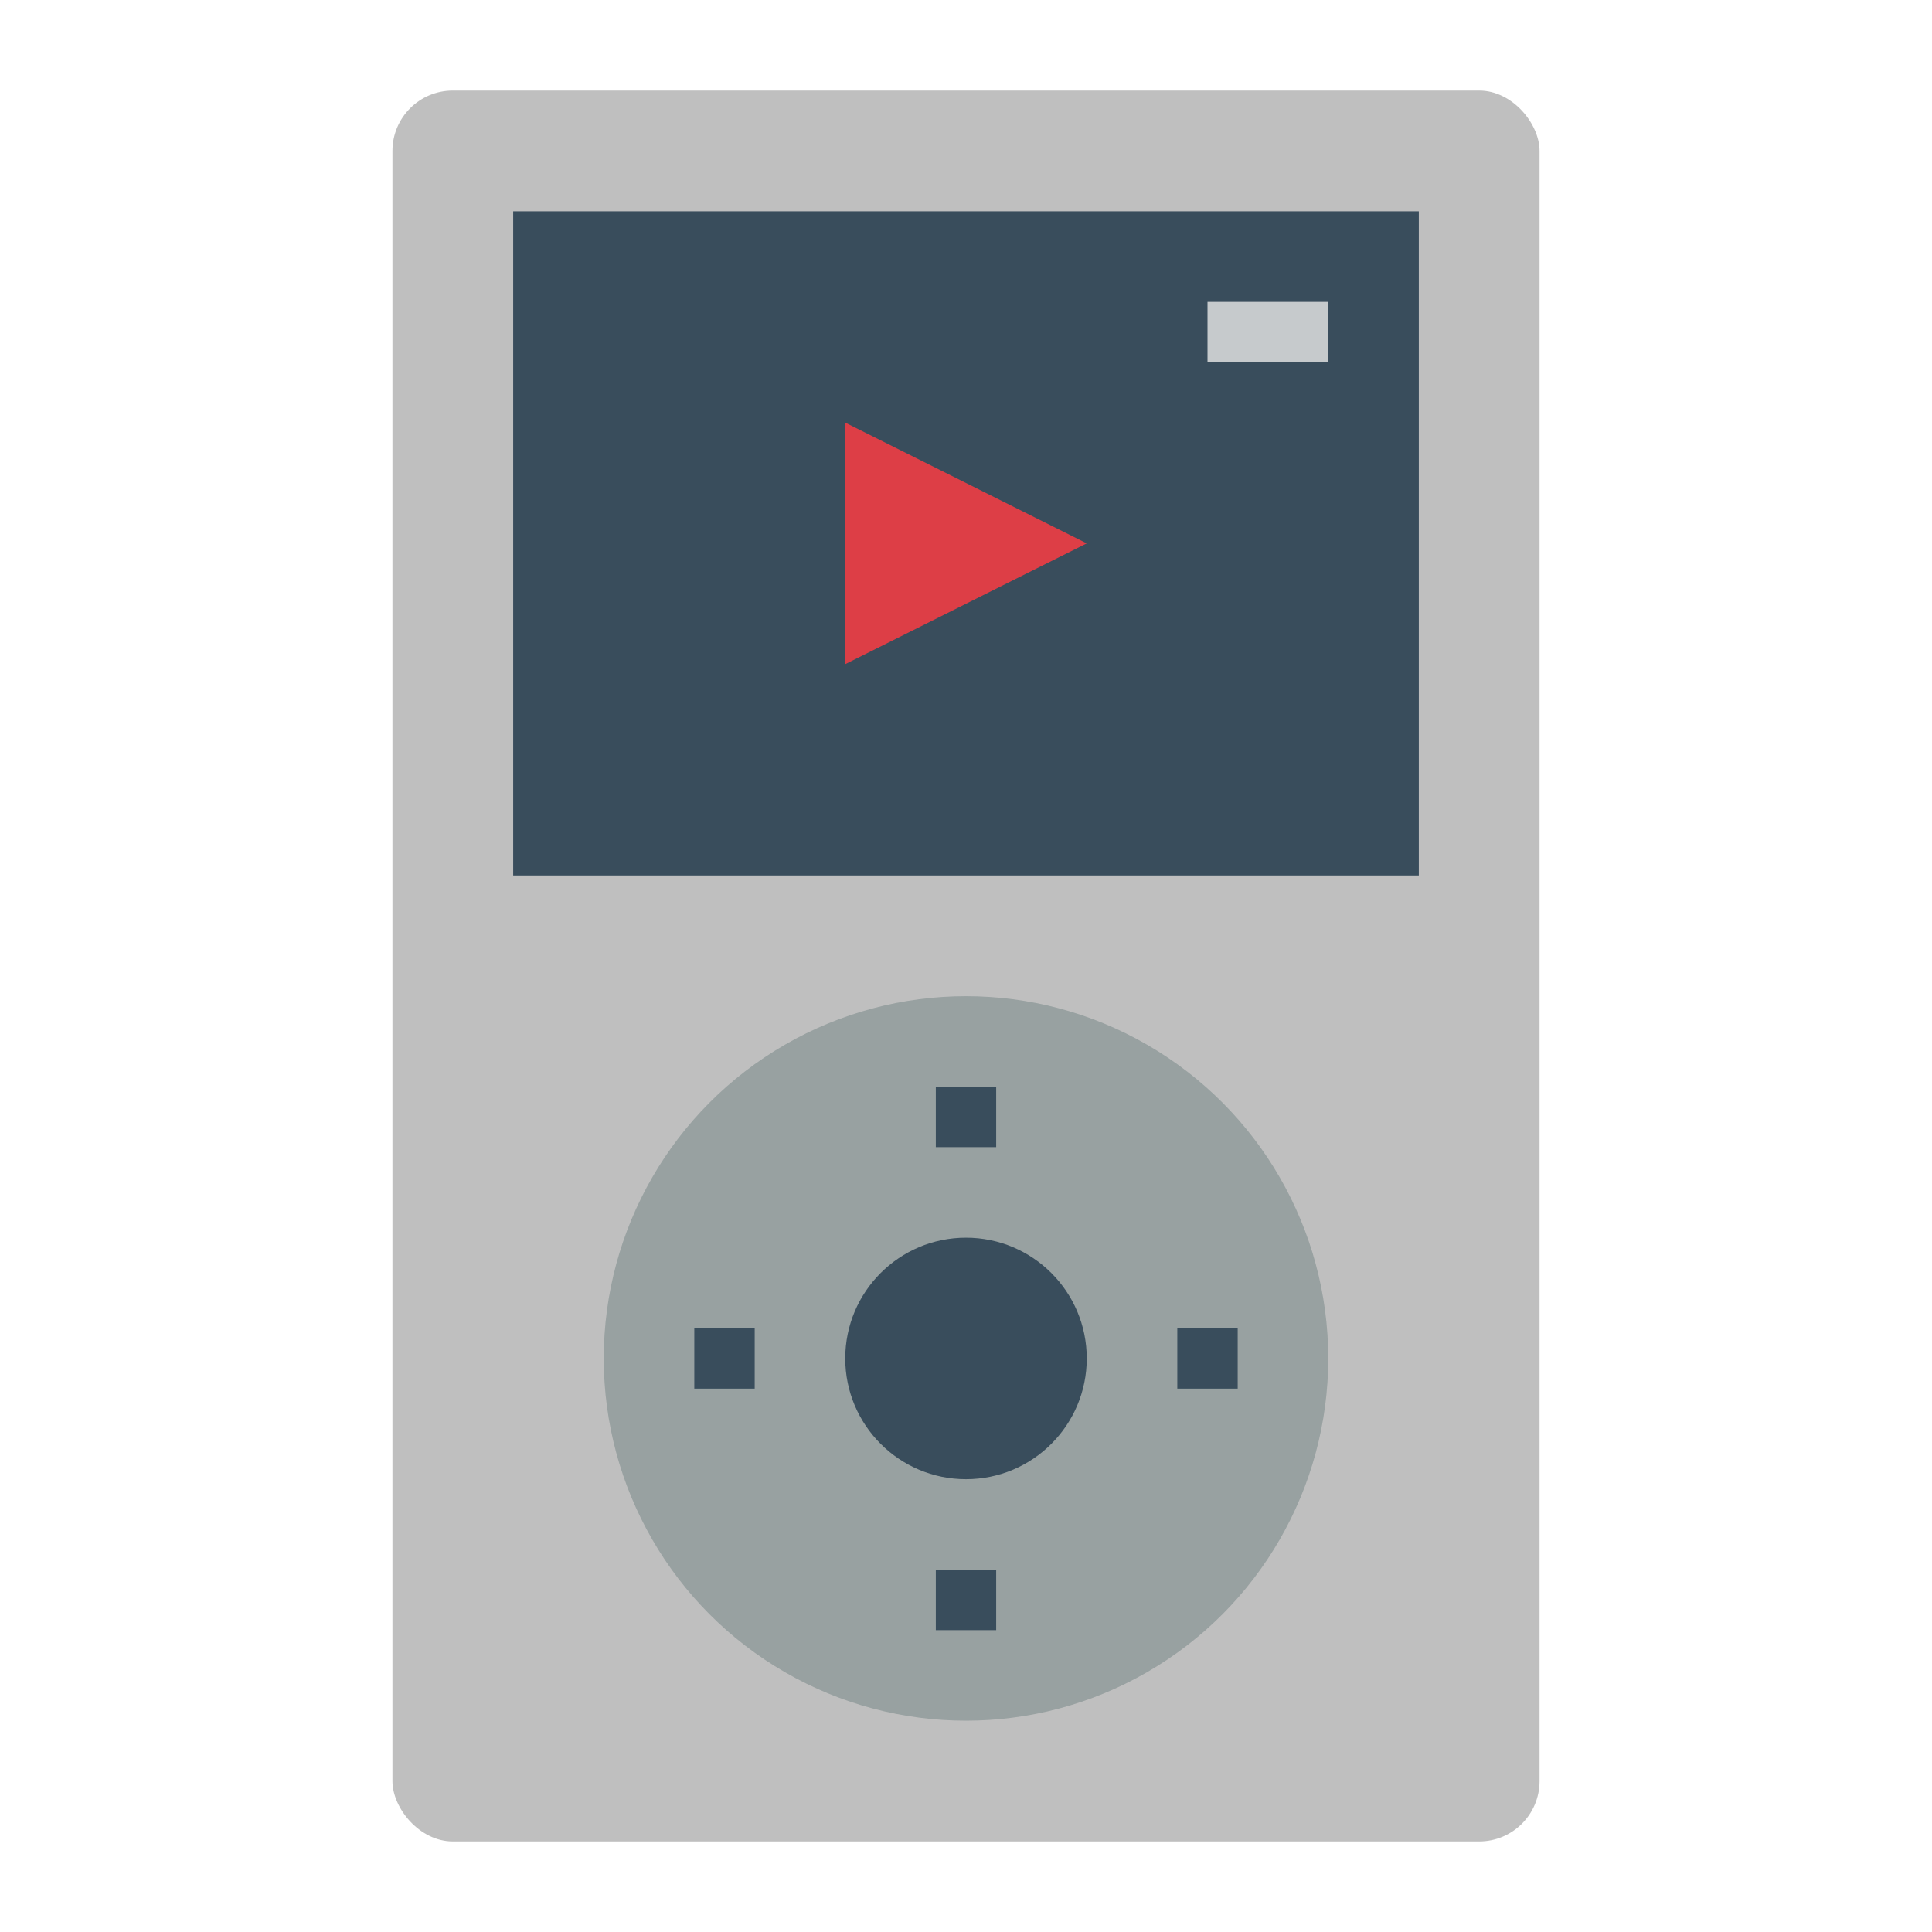 <?xml version="1.0"?>
<svg xmlns="http://www.w3.org/2000/svg" viewBox="0 0 64 64" width="512" height="512"><g id="flat"><rect x="13" y="3" width="38" height="58" rx="2" ry="2" style="fill:#bfbfbf"/><rect x="17" y="7" width="30" height="22" style="fill:#394d5c"/><circle cx="32" cy="45" r="12" style="fill:#98a1a1"/><circle cx="32" cy="45" r="4" style="fill:#394d5c"/><rect x="31" y="36" width="2" height="2" style="fill:#394d5c"/><rect x="39" y="44" width="2" height="2" style="fill:#394d5c"/><rect x="31" y="52" width="2" height="2" style="fill:#394d5c"/><rect x="23" y="44" width="2" height="2" style="fill:#394d5c"/><rect x="40" y="10" width="4" height="2" style="fill:#c6cacc"/><polygon points="28 22 28 14 36 18 28 22" style="fill:#dd3e46"/></g></svg>
